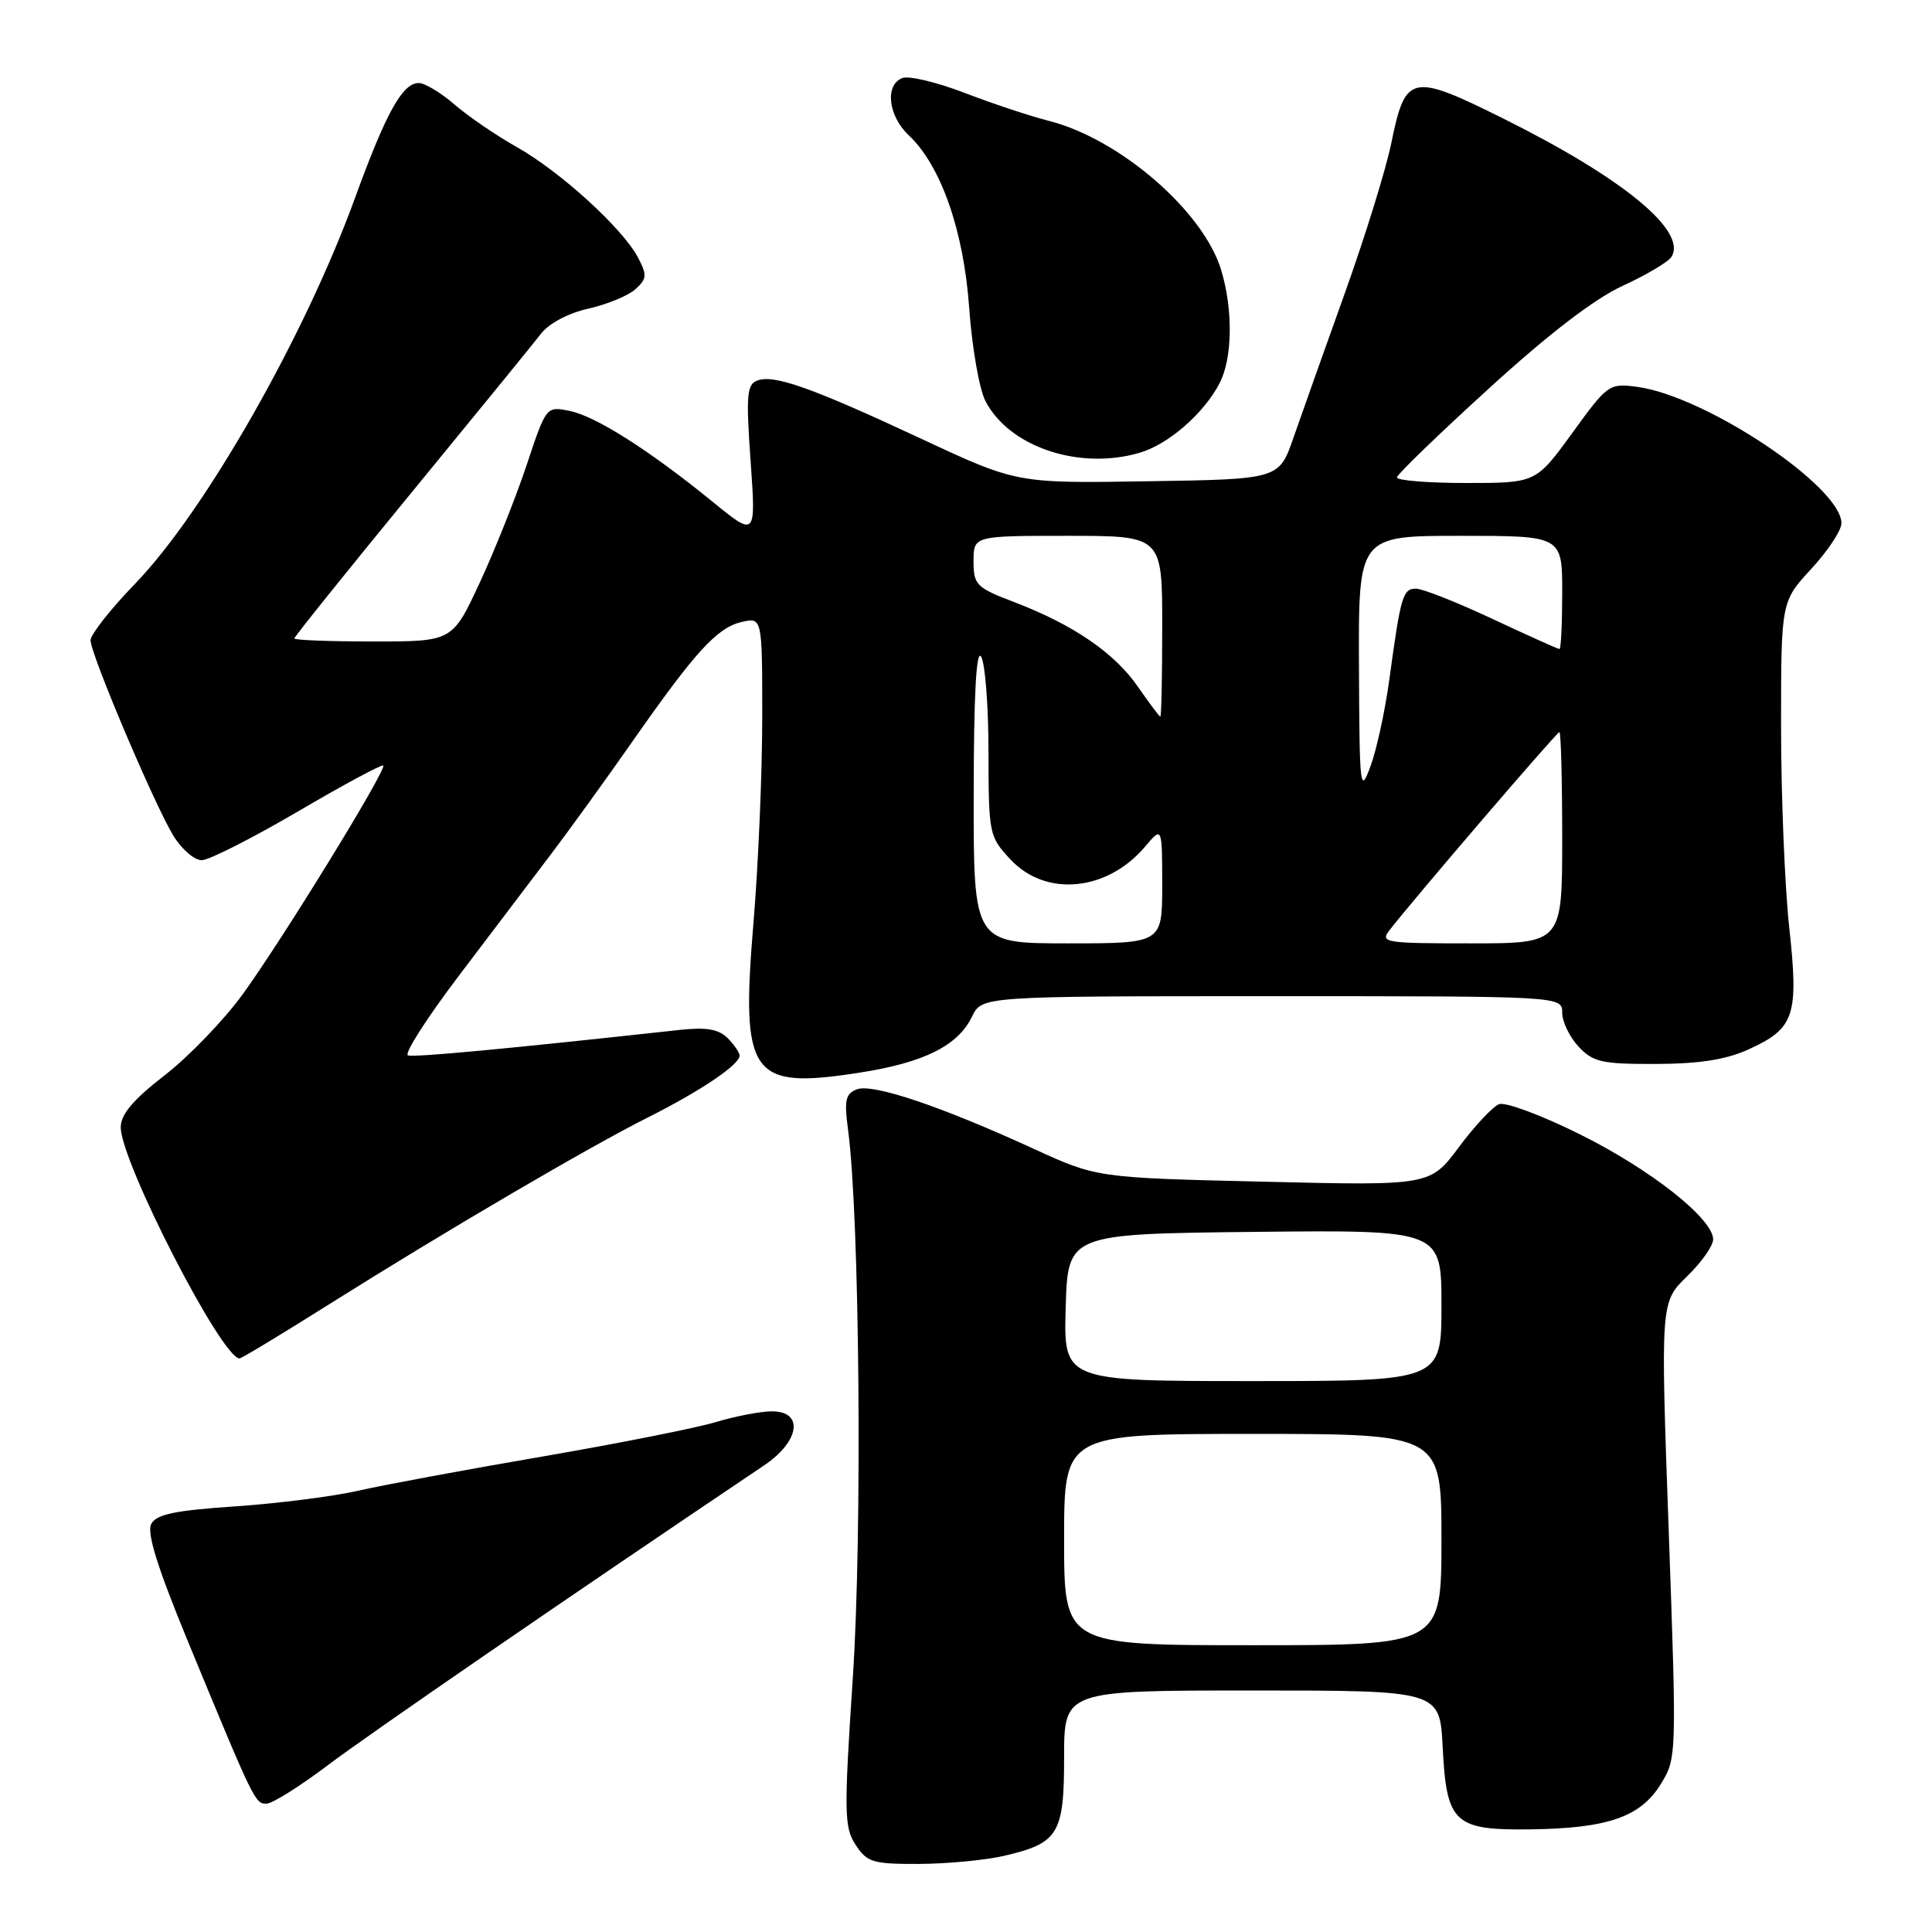 <?xml version="1.0" encoding="UTF-8" standalone="no"?>
<!DOCTYPE svg PUBLIC "-//W3C//DTD SVG 1.1//EN" "http://www.w3.org/Graphics/SVG/1.1/DTD/svg11.dtd" >
<svg xmlns="http://www.w3.org/2000/svg" xmlns:xlink="http://www.w3.org/1999/xlink" version="1.1" viewBox="0 0 256 256">
 <g >
 <path fill="currentColor"
d=" M 132.99 245.92 C 140.26 244.24 141.00 243.04 141.00 232.85 C 141.00 224.00 141.00 224.00 165.89 224.00 C 190.78 224.00 190.78 224.00 191.16 231.48 C 191.67 241.60 192.67 242.53 202.83 242.40 C 213.04 242.26 217.37 240.76 220.05 236.42 C 222.17 232.98 222.18 232.79 221.11 202.75 C 220.03 172.55 220.03 172.55 223.51 169.16 C 225.43 167.30 227.00 165.08 227.00 164.23 C 227.00 161.49 218.72 154.95 209.32 150.29 C 204.28 147.78 199.47 145.99 198.63 146.31 C 197.80 146.63 195.40 149.19 193.31 152.00 C 189.50 157.11 189.50 157.11 167.42 156.58 C 145.34 156.06 145.34 156.06 136.92 152.20 C 124.64 146.57 115.64 143.54 113.55 144.34 C 112.03 144.93 111.84 145.77 112.38 149.77 C 113.90 161.22 114.27 203.11 113.01 222.18 C 111.82 240.26 111.85 242.12 113.38 244.46 C 114.89 246.77 115.66 247.00 121.77 246.98 C 125.47 246.96 130.52 246.49 132.99 245.92 Z  M 43.44 233.90 C 48.83 229.82 75.45 211.52 101.25 194.17 C 105.99 190.98 106.55 186.99 102.25 187.01 C 100.74 187.02 97.41 187.66 94.86 188.43 C 92.30 189.21 81.95 191.26 71.86 193.00 C 61.76 194.73 50.80 196.77 47.50 197.52 C 44.20 198.28 36.87 199.21 31.21 199.60 C 23.18 200.14 20.72 200.65 20.04 201.93 C 19.42 203.09 20.86 207.70 24.92 217.54 C 33.66 238.72 33.80 239.00 35.30 239.00 C 36.07 239.00 39.73 236.70 43.44 233.90 Z  M 43.86 172.67 C 59.14 163.06 77.90 152.06 85.94 148.02 C 92.88 144.53 98.00 141.07 98.00 139.88 C 98.00 139.48 97.28 138.43 96.41 137.55 C 95.23 136.37 93.60 136.09 90.16 136.46 C 66.84 139.01 54.89 140.13 54.06 139.84 C 53.51 139.65 56.54 134.92 60.78 129.32 C 65.03 123.71 70.53 116.46 73.00 113.20 C 75.47 109.94 80.29 103.27 83.71 98.38 C 92.10 86.37 95.01 83.18 98.25 82.42 C 101.00 81.78 101.00 81.78 101.00 95.09 C 101.00 102.41 100.48 114.57 99.85 122.13 C 98.14 142.59 99.39 144.39 113.86 142.14 C 122.45 140.80 126.93 138.57 128.80 134.70 C 130.11 132.00 130.11 132.00 168.55 132.00 C 207.00 132.00 207.00 132.00 207.00 134.19 C 207.00 135.39 207.98 137.41 209.17 138.69 C 211.10 140.74 212.26 141.00 219.42 140.98 C 225.18 140.96 228.70 140.41 231.67 139.06 C 237.80 136.28 238.36 134.61 237.08 122.87 C 236.49 117.40 236.00 105.45 236.00 96.32 C 236.00 79.72 236.00 79.72 240.00 75.38 C 242.20 73.00 244.00 70.28 244.00 69.34 C 244.00 64.48 226.04 52.49 216.94 51.26 C 213.21 50.77 213.03 50.90 208.33 57.38 C 203.52 64.00 203.52 64.00 194.26 64.00 C 189.17 64.00 185.04 63.66 185.10 63.25 C 185.15 62.84 190.62 57.55 197.26 51.50 C 205.22 44.23 211.25 39.61 215.02 37.87 C 218.16 36.43 221.07 34.70 221.48 34.03 C 223.59 30.61 215.06 23.60 199.22 15.72 C 186.98 9.63 186.23 9.80 184.36 18.93 C 183.66 22.39 180.88 31.36 178.19 38.86 C 175.50 46.36 172.44 54.98 171.39 58.00 C 169.48 63.50 169.48 63.50 152.11 63.77 C 134.74 64.05 134.74 64.05 122.12 58.16 C 107.51 51.34 102.54 49.58 100.33 50.43 C 98.96 50.95 98.84 52.40 99.46 61.10 C 100.17 71.16 100.17 71.16 94.44 66.50 C 86.05 59.66 78.92 55.13 75.44 54.44 C 72.38 53.83 72.37 53.84 69.77 61.66 C 68.33 65.97 65.53 72.99 63.55 77.25 C 59.94 85.00 59.94 85.00 49.47 85.00 C 43.71 85.00 39.00 84.82 39.00 84.60 C 39.00 84.37 45.96 75.71 54.46 65.35 C 62.97 54.98 70.73 45.46 71.71 44.19 C 72.76 42.84 75.35 41.47 77.99 40.89 C 80.45 40.33 83.25 39.18 84.20 38.32 C 85.72 36.94 85.76 36.45 84.54 34.13 C 82.51 30.27 74.24 22.73 68.50 19.50 C 65.75 17.95 62.02 15.41 60.22 13.84 C 58.41 12.28 56.28 11.00 55.49 11.00 C 53.33 11.00 51.16 14.91 47.03 26.26 C 40.35 44.61 27.12 67.81 17.88 77.37 C 14.64 80.72 12.00 84.08 12.00 84.84 C 12.00 86.68 20.45 106.60 22.98 110.75 C 24.08 112.54 25.76 113.99 26.74 113.98 C 27.71 113.97 33.43 111.06 39.47 107.53 C 45.50 103.99 50.59 101.25 50.78 101.44 C 51.28 101.95 37.46 124.44 32.17 131.73 C 29.69 135.15 25.03 139.99 21.83 142.47 C 17.63 145.73 16.00 147.66 16.00 149.37 C 16.00 153.94 29.39 180.00 31.74 180.00 C 32.01 180.00 37.46 176.70 43.86 172.67 Z  M 150.93 60.02 C 154.77 58.92 159.47 54.85 161.59 50.80 C 163.31 47.51 163.41 41.09 161.82 35.81 C 159.49 28.02 148.41 18.42 139.00 16.02 C 136.53 15.40 131.49 13.72 127.82 12.31 C 124.14 10.89 120.43 10.01 119.57 10.34 C 117.22 11.23 117.68 15.35 120.40 17.91 C 124.68 21.93 127.71 30.58 128.43 40.89 C 128.80 46.05 129.76 51.56 130.57 53.13 C 133.71 59.20 142.91 62.32 150.93 60.02 Z  M 141.00 204.00 C 141.00 190.00 141.00 190.00 166.00 190.00 C 191.00 190.00 191.00 190.00 191.00 204.00 C 191.00 218.00 191.00 218.00 166.00 218.00 C 141.00 218.00 141.00 218.00 141.00 204.00 Z  M 141.21 173.25 C 141.50 163.50 141.50 163.50 166.25 163.23 C 191.00 162.97 191.00 162.97 191.00 172.98 C 191.00 183.00 191.00 183.00 165.96 183.00 C 140.93 183.00 140.93 183.00 141.21 173.25 Z  M 129.02 105.25 C 129.03 92.13 129.36 86.00 130.00 87.00 C 130.53 87.83 130.98 93.51 130.98 99.64 C 131.00 110.55 131.06 110.85 133.90 113.89 C 138.59 118.91 146.71 118.12 151.75 112.16 C 153.99 109.50 153.99 109.50 154.00 117.25 C 154.00 125.00 154.00 125.00 141.50 125.00 C 129.00 125.00 129.00 125.00 129.02 105.25 Z  M 184.12 123.25 C 187.37 119.06 206.29 97.00 206.63 97.00 C 206.83 97.00 207.00 103.30 207.00 111.00 C 207.00 125.00 207.00 125.00 194.88 125.00 C 183.48 125.00 182.84 124.90 184.12 123.25 Z  M 180.07 88.25 C 180.00 71.00 180.00 71.00 193.50 71.00 C 207.00 71.00 207.00 71.00 207.00 78.50 C 207.00 82.62 206.84 86.00 206.64 86.00 C 206.44 86.00 202.44 84.20 197.74 82.00 C 193.05 79.80 188.49 78.00 187.62 78.00 C 185.88 78.00 185.60 78.98 184.10 90.00 C 183.54 94.12 182.42 99.30 181.61 101.50 C 180.22 105.29 180.14 104.61 180.07 88.25 Z  M 150.78 91.00 C 147.68 86.51 142.24 82.79 134.41 79.79 C 129.35 77.86 129.00 77.51 129.00 74.36 C 129.00 71.00 129.00 71.00 141.50 71.00 C 154.00 71.00 154.00 71.00 154.00 83.00 C 154.00 89.60 153.89 94.98 153.75 94.96 C 153.61 94.94 152.28 93.16 150.78 91.00 Z "/>
</g>
</svg>
